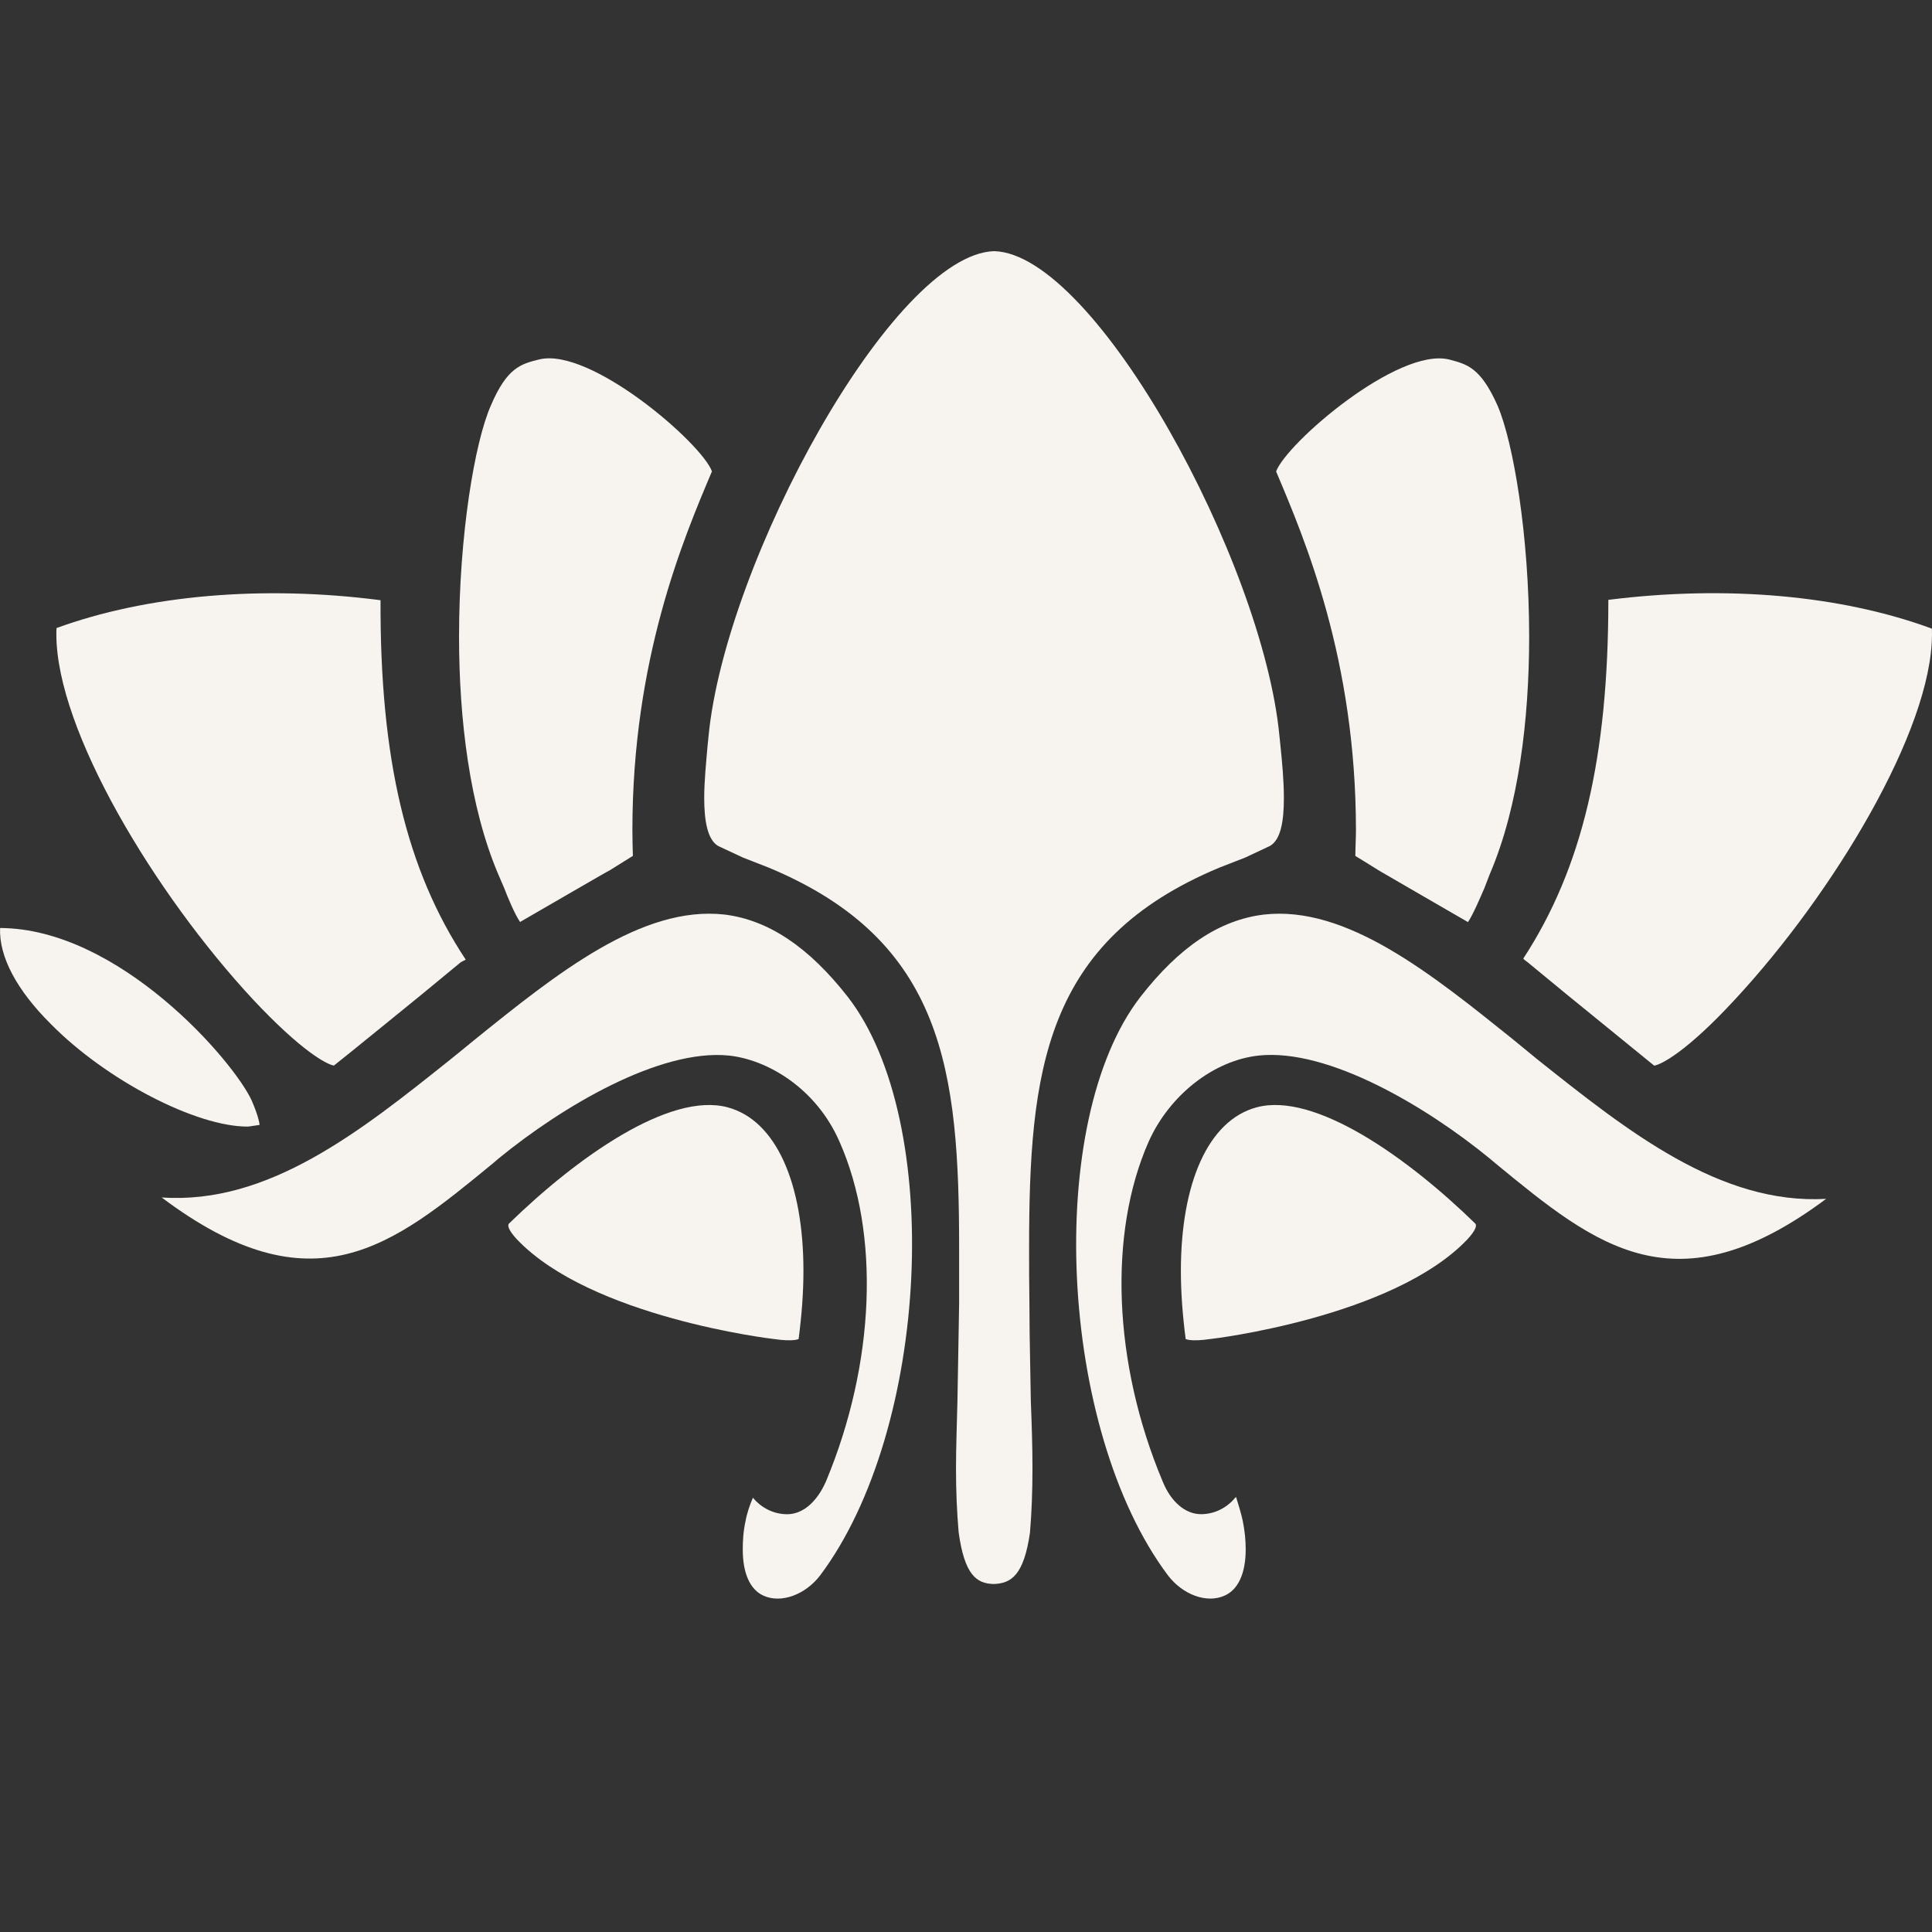 <svg version="1.1" id="lotus" xmlns="http://www.w3.org/2000/svg" xmlns:xlink="http://www.w3.org/1999/xlink" x="0px" y="0px" viewBox="-124.761 131.486 143.38 143.381" enable-background="new -124.761 131.486 143.38 143.381" xml:space="preserve">
  <rect x="-124.761" y="131.486" width="143.38" height="143.381" fill="#333333" stroke="none"/>
  <path fill="#f7f4f0" d="M-38.09,248.391c-8.116-10.826-9.197-33.68-2.037-42.922c2.897-3.723,5.867-5.708,9.158-6.11
    c6.125-0.697,12.407,4.376,18.517,9.283l1.769,1.452c6.69,5.325,13.565,10.809,21.446,10.363
    c-11.179,8.335-17.062,3.513-24.519-2.617l-0.478-0.402c-4.676-3.827-11.927-8.144-17.077-7.62
    c-3.367,0.345-6.661,2.934-8.211,6.408c-3.007,6.823-2.621,16.473,1.042,25.192c0.614,1.534,1.7,2.44,2.848,2.44
    c0.978,0,1.895-0.444,2.543-1.225c0,0,0.058-0.027,0.058-0.06c0.128,0.425,0.394,1.263,0.497,1.772
    c0.16,0.781,0.22,1.484,0.22,2.13c0,1.745-0.544,2.985-1.573,3.429C-35.2,250.5-36.989,249.839-38.09,248.391"></path>
  <path fill="#f7f4f0" d="M-91.337,210.115c0.036-0.022,1.808-1.473,1.808-1.473c6.083-4.909,12.41-9.981,18.549-9.283
    c3.23,0.401,6.227,2.386,9.137,6.108c7.171,9.244,6.066,32.101-2.045,42.924c-1.096,1.446-2.902,2.108-4.201,1.519
    c-1.017-0.448-1.549-1.684-1.549-3.429c0-0.646,0.038-1.349,0.207-2.115c0.09-0.525,0.325-1.236,0.548-1.729
    c0.64,0.781,1.578,1.225,2.537,1.225c1.162,0,2.209-0.902,2.885-2.44c3.64-8.728,4.031-18.37,1.005-25.203
    c-1.756-4.02-5.397-6.098-8.202-6.395c-5.138-0.526-12.399,3.792-17.074,7.617l-0.473,0.403c-7.459,6.13-13.33,10.952-24.559,2.509
    C-104.834,220.901-97.982,215.421-91.337,210.115"></path>
  <path id="SVGID_15_" fill="#f7f4f0" d="M-17.214,158.166c1.317,0.349,2.331,0.583,3.593,3.425
    c1.169,2.715,2.344,9.625,2.344,17.145c0,6.111-0.776,12.631-2.927,17.632l-0.402,1.044c-0.306,0.695-0.807,1.894-1.212,2.507
    c-1.721-0.99-6.444-3.733-6.444-3.733c-0.131-0.066-1.165-0.729-1.914-1.176c0-0.646,0.044-1.294,0.044-1.915
    c0-12.681-3.798-21.591-5.925-26.62C-29.286,164.374-21.022,157.235-17.214,158.166"></path>
  <path id="SVGID_14_" fill="#f7f4f0" d="M-5.4,176.003c8.766-1.105,17.297-0.342,24.012,2.138c0,0.146,0.005,0.28,0.005,0.424
    c0,7.115-7.346,19.265-14.621,27.096c-3.553,3.851-5.451,4.82-5.993,4.911c-1.012-0.83-6.503-5.295-6.503-5.295l-2.894-2.383
    c-0.134-0.096-0.258-0.191-0.321-0.266C-7.357,195.956-5.4,187.748-5.4,176.003"></path>
  <path id="SVGID_12_" fill="#f7f4f0" d="M-15.268,222.299c0.104,0.122,0.066,0.451-0.604,1.175
    c-5.505,5.772-18.926,7.378-19.066,7.385c-1.444,0.212-1.83,0.004-1.83,0c-0.231-1.77-0.356-3.467-0.356-5.047
    c0-6.521,2.029-11.188,5.625-12.149C-27.194,212.509-20.306,217.381-15.268,222.299"></path>
  <path id="SVGID_11_" fill="#f7f4f0" d="M-53.619,245.184c-0.128-1.508-0.194-3.062-0.194-4.679c0-1.606,0.065-3.294,0.106-5.023
    l0.088-5.024l0.038-2.243v-4.017c0-13.229-1.092-22.894-14.137-28.325l-1.903-0.743l-1.851-0.866
    c-0.799-0.477-1.027-1.91-1.027-3.556c0-1.283,0.149-2.703,0.248-3.861l0.076-0.754c1.249-12.906,13.674-35.755,21.199-35.968
    c7.512,0.213,19.935,23.06,21.165,35.968l0.08,0.772c0.118,1.151,0.251,2.561,0.251,3.828c0,1.664-0.206,3.094-1.03,3.571
    l-1.842,0.865l-1.91,0.744c-13.027,5.429-14.126,15.083-14.126,28.302c0,1.319,0,2.667,0.024,4.043l0.016,2.237l0.088,5.002
    c0.067,1.689,0.122,3.37,0.122,4.982c0,1.655-0.055,3.255-0.186,4.8c-0.454,3.105-1.357,3.765-2.703,3.801
    C-52.302,249.01-53.186,248.349-53.619,245.184"></path>
  <path fill="#f7f4f0" d="M-87.34,197.4l-0.446-1.036c-2.126-5-2.908-11.521-2.908-17.633c0-7.52,1.161-14.428,2.359-17.145
    c1.206-2.84,2.26-3.097,3.593-3.425c3.791-0.93,12.05,6.209,12.817,8.306c-2.131,5.031-5.904,13.943-5.904,26.622
    c0,0.623,0.016,1.24,0.036,1.914c-0.719,0.445-1.717,1.071-1.717,1.071c-0.163,0.064-4.93,2.845-6.657,3.835
    C-86.572,199.302-87.074,198.105-87.34,197.4"></path>
  <path id="SVGID_10_" fill="#f7f4f0" d="M-105.996,205.649c-7.261-7.82-14.582-19.945-14.582-27.086c0-0.145,0-0.281,0.013-0.468
    c6.695-2.439,15.261-3.202,24.045-2.066c-0.046,11.77,1.907,20.012,6.321,26.674l-0.025-0.032l0.025,0.032l-0.361,0.188
    l-2.931,2.417c0,0-6.079,4.951-6.49,5.257C-100.521,210.48-102.404,209.485-105.996,205.649"></path>
  <path id="SVGID_9_" fill="#f7f4f0" d="M-86.996,222.299c5.042-4.918,11.927-9.79,16.232-8.636
    c3.597,0.962,5.629,5.628,5.629,12.149c0,1.582-0.126,3.277-0.359,5.047c0,0.003-0.387,0.213-1.831,0
    c-0.137-0.008-13.56-1.612-19.062-7.385C-87.061,222.75-87.097,222.422-86.996,222.299"></path>
  <path fill="#f7f4f0" d="M-124.755,200.356c8.826,0.034,17.304,9.833,18.672,12.799c0.452,1.057,0.557,1.557,0.589,1.814
    c-0.313,0.051-0.857,0.124-0.857,0.124c-3.808,0.035-10.523-3.426-14.651-7.625C-123.506,204.979-124.842,202.494-124.755,200.356"></path>
</svg>